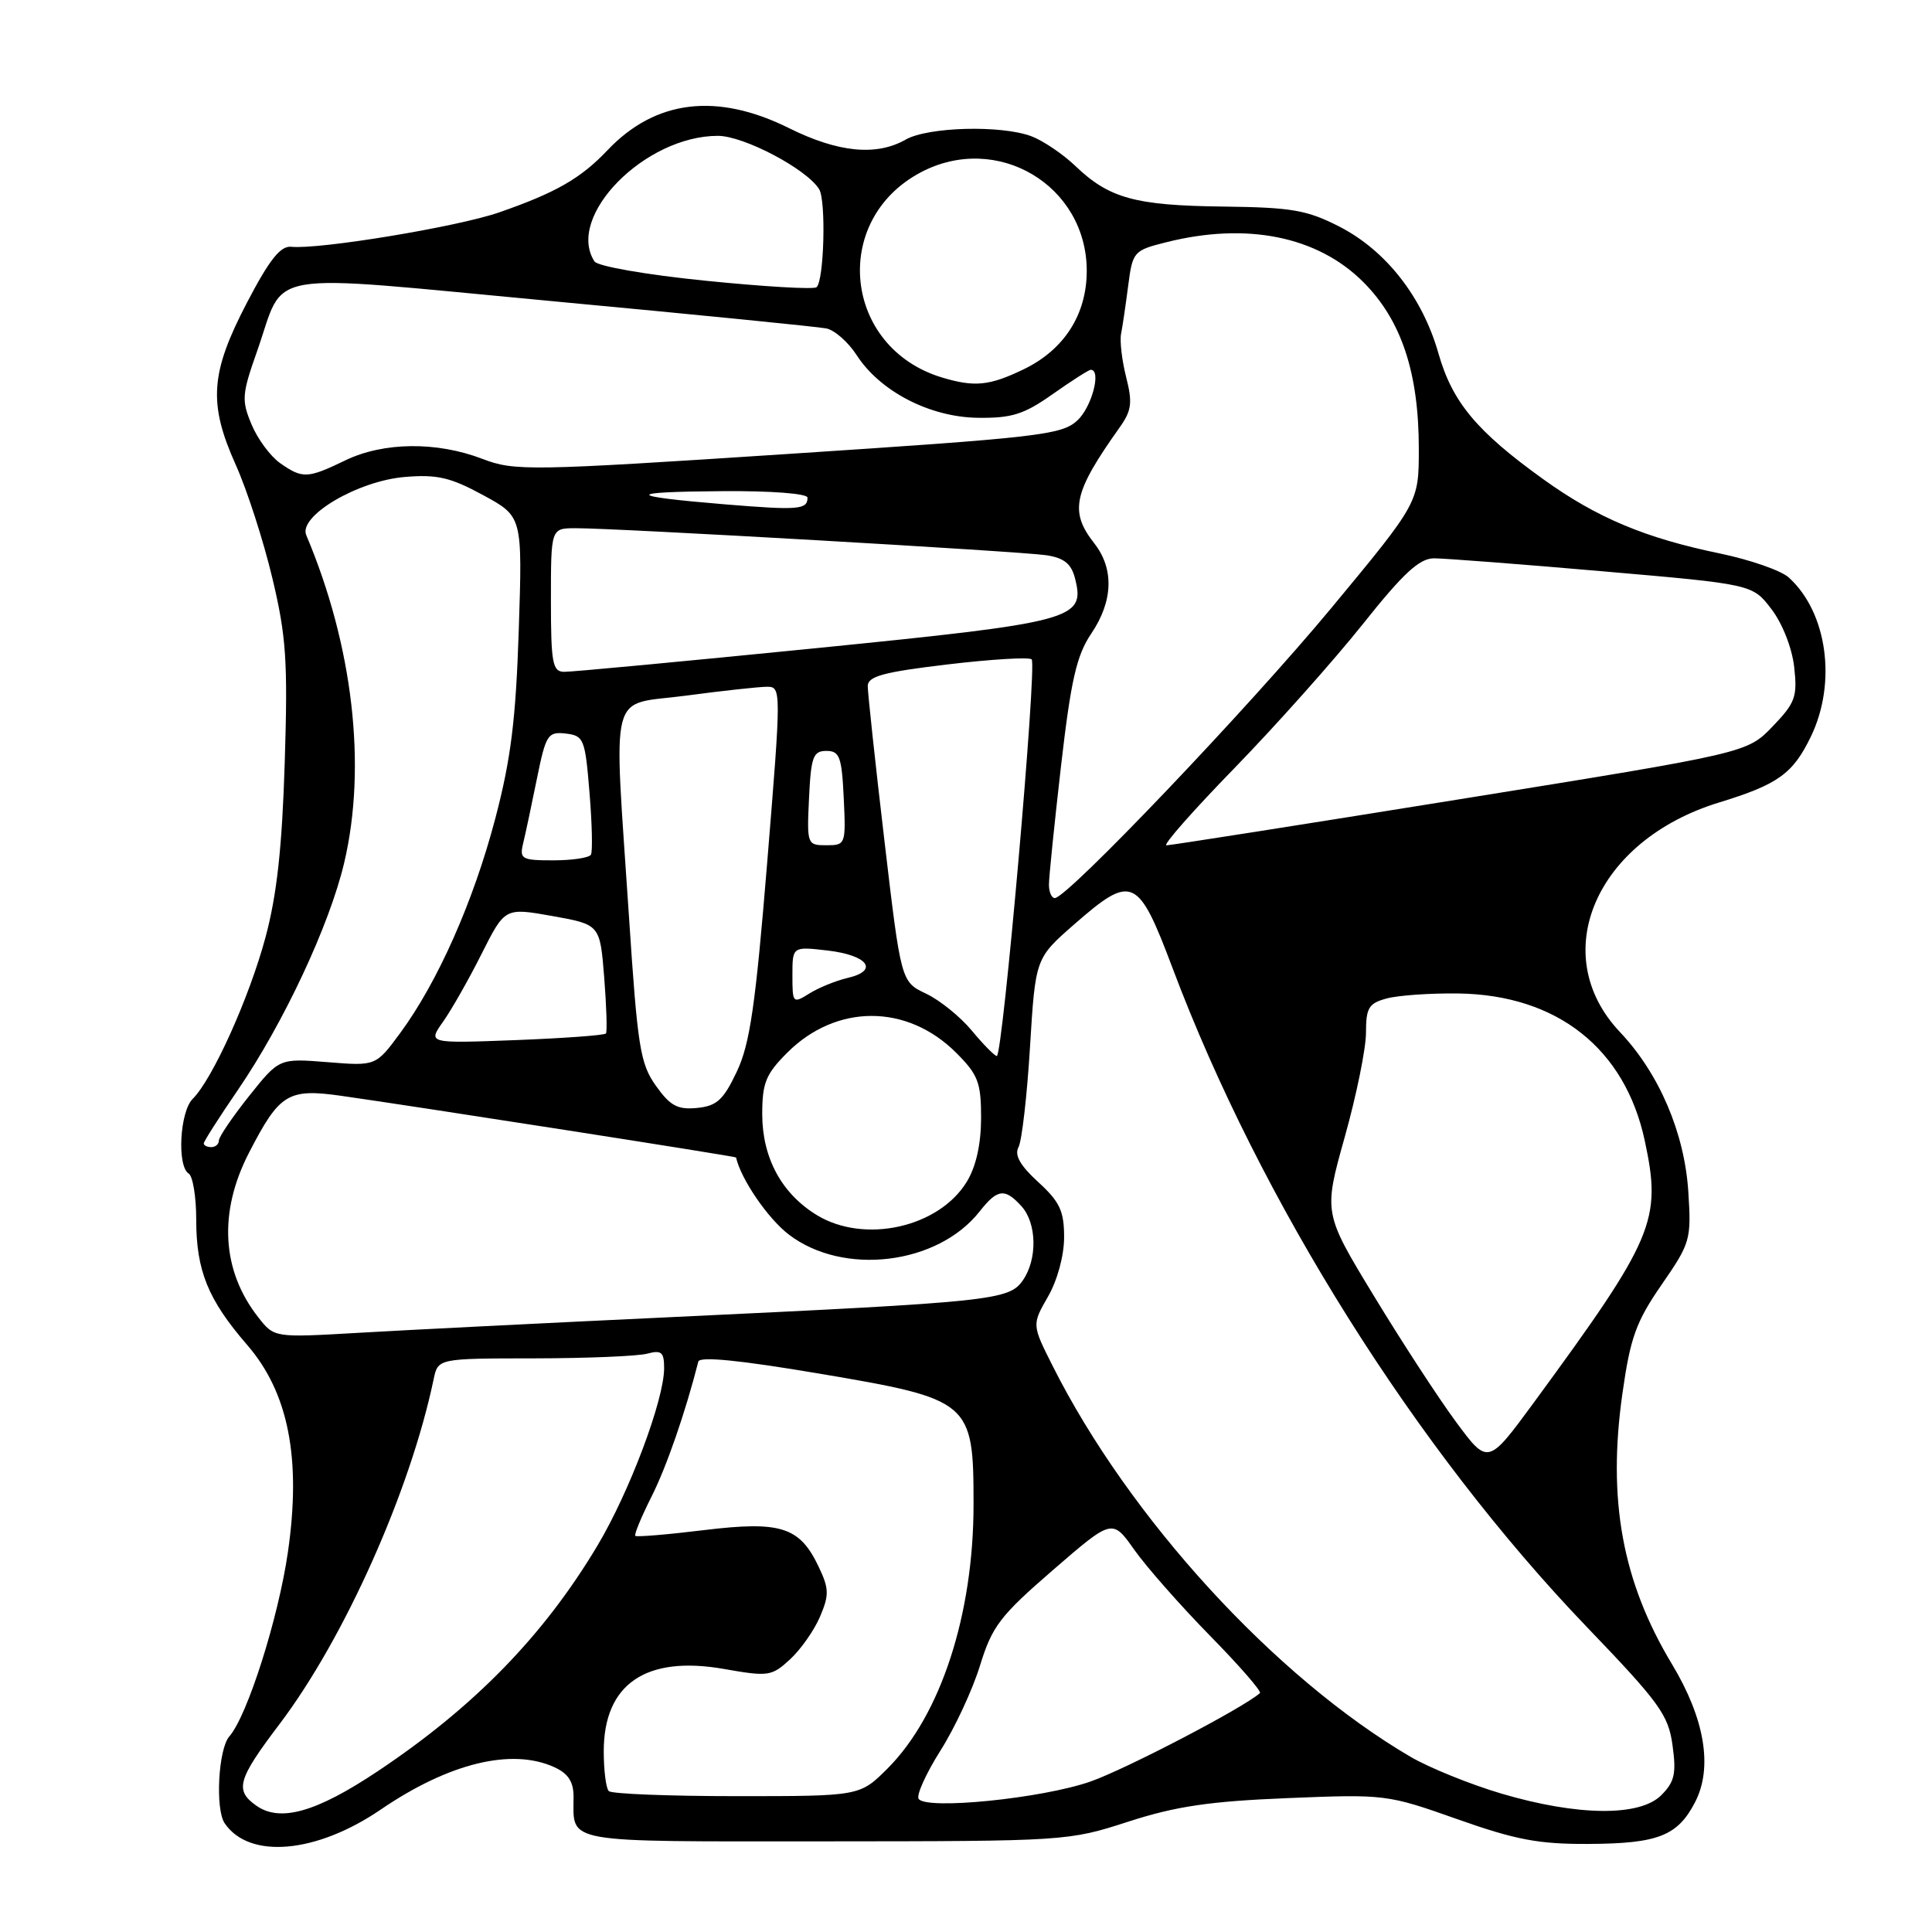 <?xml version="1.0" encoding="UTF-8" standalone="no"?>
<!DOCTYPE svg PUBLIC "-//W3C//DTD SVG 1.1//EN" "http://www.w3.org/Graphics/SVG/1.1/DTD/svg11.dtd" >
<svg xmlns="http://www.w3.org/2000/svg" xmlns:xlink="http://www.w3.org/1999/xlink" version="1.1" viewBox="0 0 256 256">
 <g >
 <path fill="currentColor"
d=" M 50.46 239.77 C 59.47 233.62 67.80 231.58 73.45 234.16 C 75.29 235.00 76.00 236.09 76.00 238.08 C 76.00 244.33 74.16 244.00 109.36 243.99 C 141.20 243.97 141.57 243.95 149.50 241.38 C 155.81 239.34 160.26 238.68 170.60 238.26 C 183.53 237.73 183.83 237.77 193.10 241.05 C 200.87 243.80 203.90 244.37 210.55 244.33 C 219.71 244.28 222.30 243.26 224.61 238.79 C 226.98 234.20 225.90 227.74 221.54 220.50 C 214.96 209.57 212.98 198.73 214.98 184.64 C 216.03 177.22 216.79 175.13 220.17 170.23 C 223.99 164.71 224.12 164.25 223.71 157.91 C 223.21 150.11 219.85 142.25 214.66 136.76 C 204.91 126.46 211.43 111.34 227.77 106.34 C 235.60 103.94 237.57 102.53 239.95 97.60 C 243.41 90.45 242.12 81.13 237.02 76.52 C 236.01 75.60 231.92 74.18 227.95 73.35 C 218.00 71.30 211.60 68.61 204.52 63.52 C 195.67 57.16 192.44 53.29 190.60 46.82 C 188.48 39.38 183.68 33.23 177.52 30.05 C 173.19 27.83 171.20 27.48 162.03 27.37 C 150.42 27.23 146.97 26.28 142.50 22.00 C 140.85 20.42 138.23 18.65 136.68 18.06 C 132.69 16.55 122.96 16.81 120.00 18.50 C 116.13 20.71 111.05 20.21 104.53 16.97 C 94.98 12.23 86.84 13.22 80.50 19.90 C 76.95 23.65 73.64 25.54 66.09 28.16 C 60.59 30.06 42.31 33.08 38.60 32.70 C 37.17 32.55 35.71 34.38 32.72 40.11 C 27.86 49.43 27.58 53.45 31.25 61.62 C 32.74 64.93 34.91 71.66 36.08 76.57 C 37.93 84.31 38.15 87.56 37.73 101.00 C 37.38 112.29 36.69 118.59 35.18 124.20 C 33.03 132.20 28.18 142.97 25.53 145.61 C 23.82 147.32 23.44 154.53 25.00 155.50 C 25.55 155.84 26.00 158.58 26.00 161.59 C 26.00 168.38 27.56 172.21 32.75 178.21 C 38.23 184.54 39.94 193.26 38.15 205.66 C 36.88 214.44 32.77 227.37 30.39 230.08 C 28.93 231.73 28.50 239.72 29.77 241.59 C 33.02 246.39 41.90 245.61 50.46 239.77 Z  M 33.98 239.27 C 31.07 237.23 31.47 235.80 37.04 228.45 C 45.64 217.09 54.37 197.55 57.46 182.75 C 58.04 180.00 58.04 180.00 70.77 179.99 C 77.77 179.98 84.51 179.70 85.75 179.37 C 87.65 178.86 88.00 179.16 88.00 181.29 C 88.00 185.48 83.41 197.70 79.16 204.81 C 72.04 216.73 62.81 226.20 50.00 234.73 C 41.90 240.13 37.13 241.48 33.98 239.27 Z  M 198.94 237.66 C 194.79 236.43 189.37 234.23 186.89 232.78 C 168.95 222.27 149.62 201.15 139.49 181.01 C 136.73 175.53 136.73 175.53 138.86 171.82 C 140.11 169.65 141.00 166.37 141.00 163.94 C 141.00 160.47 140.43 159.24 137.57 156.63 C 135.16 154.42 134.39 153.05 134.96 152.00 C 135.40 151.17 136.09 145.21 136.48 138.74 C 137.20 126.98 137.20 126.98 142.33 122.49 C 150.01 115.78 150.79 116.12 155.36 128.25 C 167.00 159.20 187.60 191.97 210.25 215.57 C 219.91 225.63 221.07 227.23 221.62 231.27 C 222.14 235.01 221.89 236.11 220.12 237.88 C 217.27 240.73 209.03 240.64 198.94 237.66 Z  M 121.72 238.35 C 121.41 237.85 122.71 234.98 124.61 231.97 C 126.52 228.96 128.88 223.88 129.86 220.68 C 131.46 215.49 132.51 214.11 139.52 208.04 C 147.39 201.23 147.39 201.23 150.31 205.37 C 151.92 207.64 156.42 212.75 160.31 216.72 C 164.21 220.69 167.19 224.12 166.95 224.34 C 164.79 226.28 149.25 234.39 144.50 236.06 C 138.08 238.31 122.65 239.86 121.72 238.35 Z  M 80.67 237.33 C 80.30 236.97 80.00 234.59 80.00 232.06 C 80.00 223.14 85.58 219.32 95.95 221.15 C 101.81 222.18 102.25 222.12 104.69 219.87 C 106.10 218.57 107.89 216.02 108.66 214.21 C 109.88 211.34 109.86 210.50 108.48 207.61 C 105.97 202.31 103.47 201.51 93.27 202.75 C 88.45 203.34 84.36 203.68 84.18 203.51 C 84.01 203.34 84.97 201.02 86.31 198.35 C 88.31 194.40 90.81 187.17 92.53 180.42 C 92.71 179.70 98.01 180.23 108.56 182.01 C 128.66 185.41 129.00 185.69 129.00 199.35 C 129.00 213.93 124.65 227.29 117.60 234.34 C 113.93 238.00 113.93 238.00 97.63 238.00 C 88.67 238.00 81.03 237.70 80.67 237.33 Z  M 192.93 188.41 C 190.61 185.27 185.71 177.75 182.04 171.70 C 175.37 160.72 175.37 160.72 178.18 150.68 C 179.73 145.17 181.00 138.94 181.00 136.84 C 181.00 133.54 181.36 132.94 183.75 132.30 C 185.26 131.89 189.52 131.59 193.22 131.64 C 206.32 131.82 215.32 138.92 217.94 151.15 C 220.21 161.72 219.22 164.04 203.26 185.82 C 197.16 194.13 197.16 194.13 192.93 188.41 Z  M 34.23 174.56 C 29.36 168.37 28.92 160.63 33.00 152.73 C 37.05 144.88 38.16 144.20 45.27 145.21 C 55.08 146.60 97.50 153.22 97.53 153.37 C 98.18 156.25 101.76 161.48 104.53 163.59 C 111.76 169.11 124.24 167.59 129.80 160.53 C 132.17 157.52 133.14 157.40 135.35 159.83 C 137.40 162.10 137.48 166.87 135.52 169.67 C 133.69 172.29 131.47 172.52 89.50 174.50 C 72.45 175.30 53.51 176.25 47.42 176.61 C 36.34 177.25 36.34 177.25 34.23 174.56 Z  M 108.24 161.01 C 103.57 158.16 101.01 153.43 101.00 147.65 C 101.00 143.49 101.47 142.33 104.31 139.49 C 110.81 132.99 120.19 132.99 126.70 139.50 C 129.61 142.41 130.00 143.43 130.00 148.15 C 129.99 151.62 129.33 154.58 128.11 156.58 C 124.41 162.65 114.55 164.85 108.24 161.01 Z  M 27.00 151.51 C 27.00 151.24 29.03 148.06 31.51 144.44 C 37.58 135.56 43.66 122.59 45.61 114.31 C 48.62 101.53 46.77 85.54 40.58 70.91 C 39.51 68.38 47.39 63.72 53.65 63.20 C 57.92 62.84 59.70 63.26 64.02 65.61 C 69.23 68.44 69.23 68.44 68.74 83.47 C 68.35 95.36 67.70 100.59 65.62 108.49 C 62.73 119.46 58.01 130.11 53.03 136.88 C 49.80 141.26 49.80 141.26 43.39 140.74 C 36.99 140.23 36.99 140.23 32.99 145.25 C 30.80 148.00 29.00 150.65 29.00 151.13 C 29.00 151.61 28.55 152.00 28.00 152.00 C 27.45 152.00 27.00 151.78 27.00 151.51 Z  M 86.91 143.87 C 84.83 140.95 84.48 138.75 83.35 121.57 C 81.30 90.47 80.52 93.56 90.86 92.18 C 95.74 91.53 100.59 91.00 101.64 91.00 C 103.53 91.00 103.53 91.35 101.66 114.25 C 100.11 133.23 99.37 138.33 97.63 142.00 C 95.85 145.76 94.98 146.55 92.36 146.81 C 89.78 147.06 88.80 146.53 86.91 143.87 Z  M 128.75 136.54 C 127.24 134.72 124.52 132.52 122.70 131.66 C 119.39 130.09 119.39 130.09 117.18 111.30 C 115.96 100.96 114.98 91.78 114.98 90.90 C 115.00 89.61 117.07 89.05 125.56 88.04 C 131.37 87.35 136.38 87.05 136.70 87.37 C 137.43 88.09 132.86 140.03 132.08 139.93 C 131.76 139.89 130.26 138.36 128.75 136.54 Z  M 58.71 135.38 C 59.83 133.80 62.13 129.75 63.82 126.38 C 66.90 120.26 66.90 120.26 73.20 121.38 C 79.50 122.51 79.50 122.51 80.06 129.50 C 80.36 133.35 80.47 136.70 80.29 136.94 C 80.11 137.18 74.72 137.57 68.32 137.82 C 56.68 138.26 56.68 138.26 58.71 135.38 Z  M 105.00 129.23 C 105.00 125.41 105.00 125.41 109.67 125.95 C 115.02 126.58 116.50 128.61 112.32 129.58 C 110.77 129.94 108.49 130.87 107.25 131.64 C 105.06 133.01 105.00 132.94 105.00 129.23 Z  M 138.99 117.25 C 138.98 116.29 139.71 109.20 140.59 101.50 C 141.91 90.07 142.65 86.85 144.60 83.95 C 147.50 79.66 147.64 75.37 145.00 72.00 C 141.67 67.75 142.21 65.28 148.37 56.62 C 149.95 54.40 150.08 53.35 149.22 49.97 C 148.66 47.76 148.36 45.17 148.55 44.23 C 148.74 43.28 149.16 40.41 149.49 37.86 C 150.07 33.35 150.22 33.18 154.49 32.11 C 165.18 29.41 174.57 31.30 180.64 37.37 C 185.69 42.42 188.00 49.37 188.00 59.47 C 188.00 66.58 188.00 66.58 176.43 80.54 C 165.45 93.78 141.41 119.00 139.77 119.00 C 139.34 119.00 139.00 118.21 138.99 117.25 Z  M 69.32 111.75 C 69.62 110.51 70.44 106.67 71.14 103.20 C 72.33 97.33 72.59 96.93 74.96 97.20 C 77.36 97.48 77.53 97.90 78.11 105.00 C 78.45 109.12 78.54 112.84 78.30 113.25 C 78.07 113.66 75.83 114.00 73.33 114.00 C 69.12 114.00 68.82 113.83 69.32 111.75 Z  M 107.20 105.75 C 107.46 100.27 107.75 99.50 109.50 99.50 C 111.25 99.50 111.54 100.27 111.80 105.75 C 112.09 111.89 112.05 112.00 109.50 112.00 C 106.95 112.00 106.91 111.89 107.20 105.75 Z  M 163.60 101.75 C 169.08 96.11 176.70 87.56 180.54 82.75 C 185.93 75.97 188.06 74.00 190.00 73.98 C 191.38 73.98 201.44 74.75 212.36 75.70 C 232.22 77.42 232.22 77.42 234.73 80.72 C 236.18 82.61 237.46 85.88 237.74 88.39 C 238.18 92.33 237.89 93.13 234.87 96.27 C 231.50 99.77 231.50 99.77 193.50 105.89 C 172.60 109.26 155.08 112.01 154.56 112.01 C 154.04 112.00 158.11 107.39 163.60 101.75 Z  M 73.00 79.50 C 73.00 70.00 73.00 70.00 76.25 69.99 C 81.59 69.97 135.24 73.06 138.65 73.57 C 141.02 73.94 141.96 74.70 142.46 76.69 C 143.81 82.07 142.33 82.46 108.00 85.90 C 90.67 87.63 75.71 89.04 74.75 89.02 C 73.21 89.00 73.00 87.87 73.00 79.50 Z  M 96.08 66.83 C 82.79 65.73 82.69 65.17 95.75 65.08 C 102.17 65.03 107.00 65.40 107.00 65.94 C 107.00 67.53 105.82 67.63 96.08 66.83 Z  M 37.12 61.37 C 35.84 60.47 34.13 58.17 33.33 56.24 C 31.99 53.04 32.05 52.24 34.05 46.58 C 37.94 35.56 33.91 36.24 73.22 39.91 C 92.07 41.67 108.40 43.30 109.50 43.52 C 110.60 43.75 112.40 45.34 113.50 47.04 C 116.61 51.86 123.17 55.26 129.54 55.36 C 134.07 55.42 135.66 54.92 139.49 52.22 C 142.00 50.45 144.27 49.00 144.53 49.00 C 145.98 49.00 144.66 53.96 142.75 55.72 C 140.67 57.63 137.70 57.97 104.44 60.15 C 70.13 62.40 68.17 62.43 63.94 60.81 C 57.87 58.48 50.82 58.56 45.76 61.00 C 40.75 63.42 40.09 63.45 37.12 61.37 Z  M 124.82 50.02 C 111.78 46.08 110.02 29.21 121.98 22.85 C 132.09 17.48 143.99 24.53 144.00 35.88 C 144.00 41.67 141.02 46.33 135.65 48.93 C 131.11 51.12 129.14 51.32 124.82 50.02 Z  M 93.50 37.20 C 85.64 36.41 79.18 35.28 78.77 34.64 C 74.93 28.69 85.44 18.00 95.12 18.00 C 98.55 18.00 106.89 22.39 108.54 25.07 C 109.48 26.58 109.19 37.26 108.19 38.06 C 107.81 38.37 101.20 37.98 93.50 37.20 Z "/>
</g>
</svg>